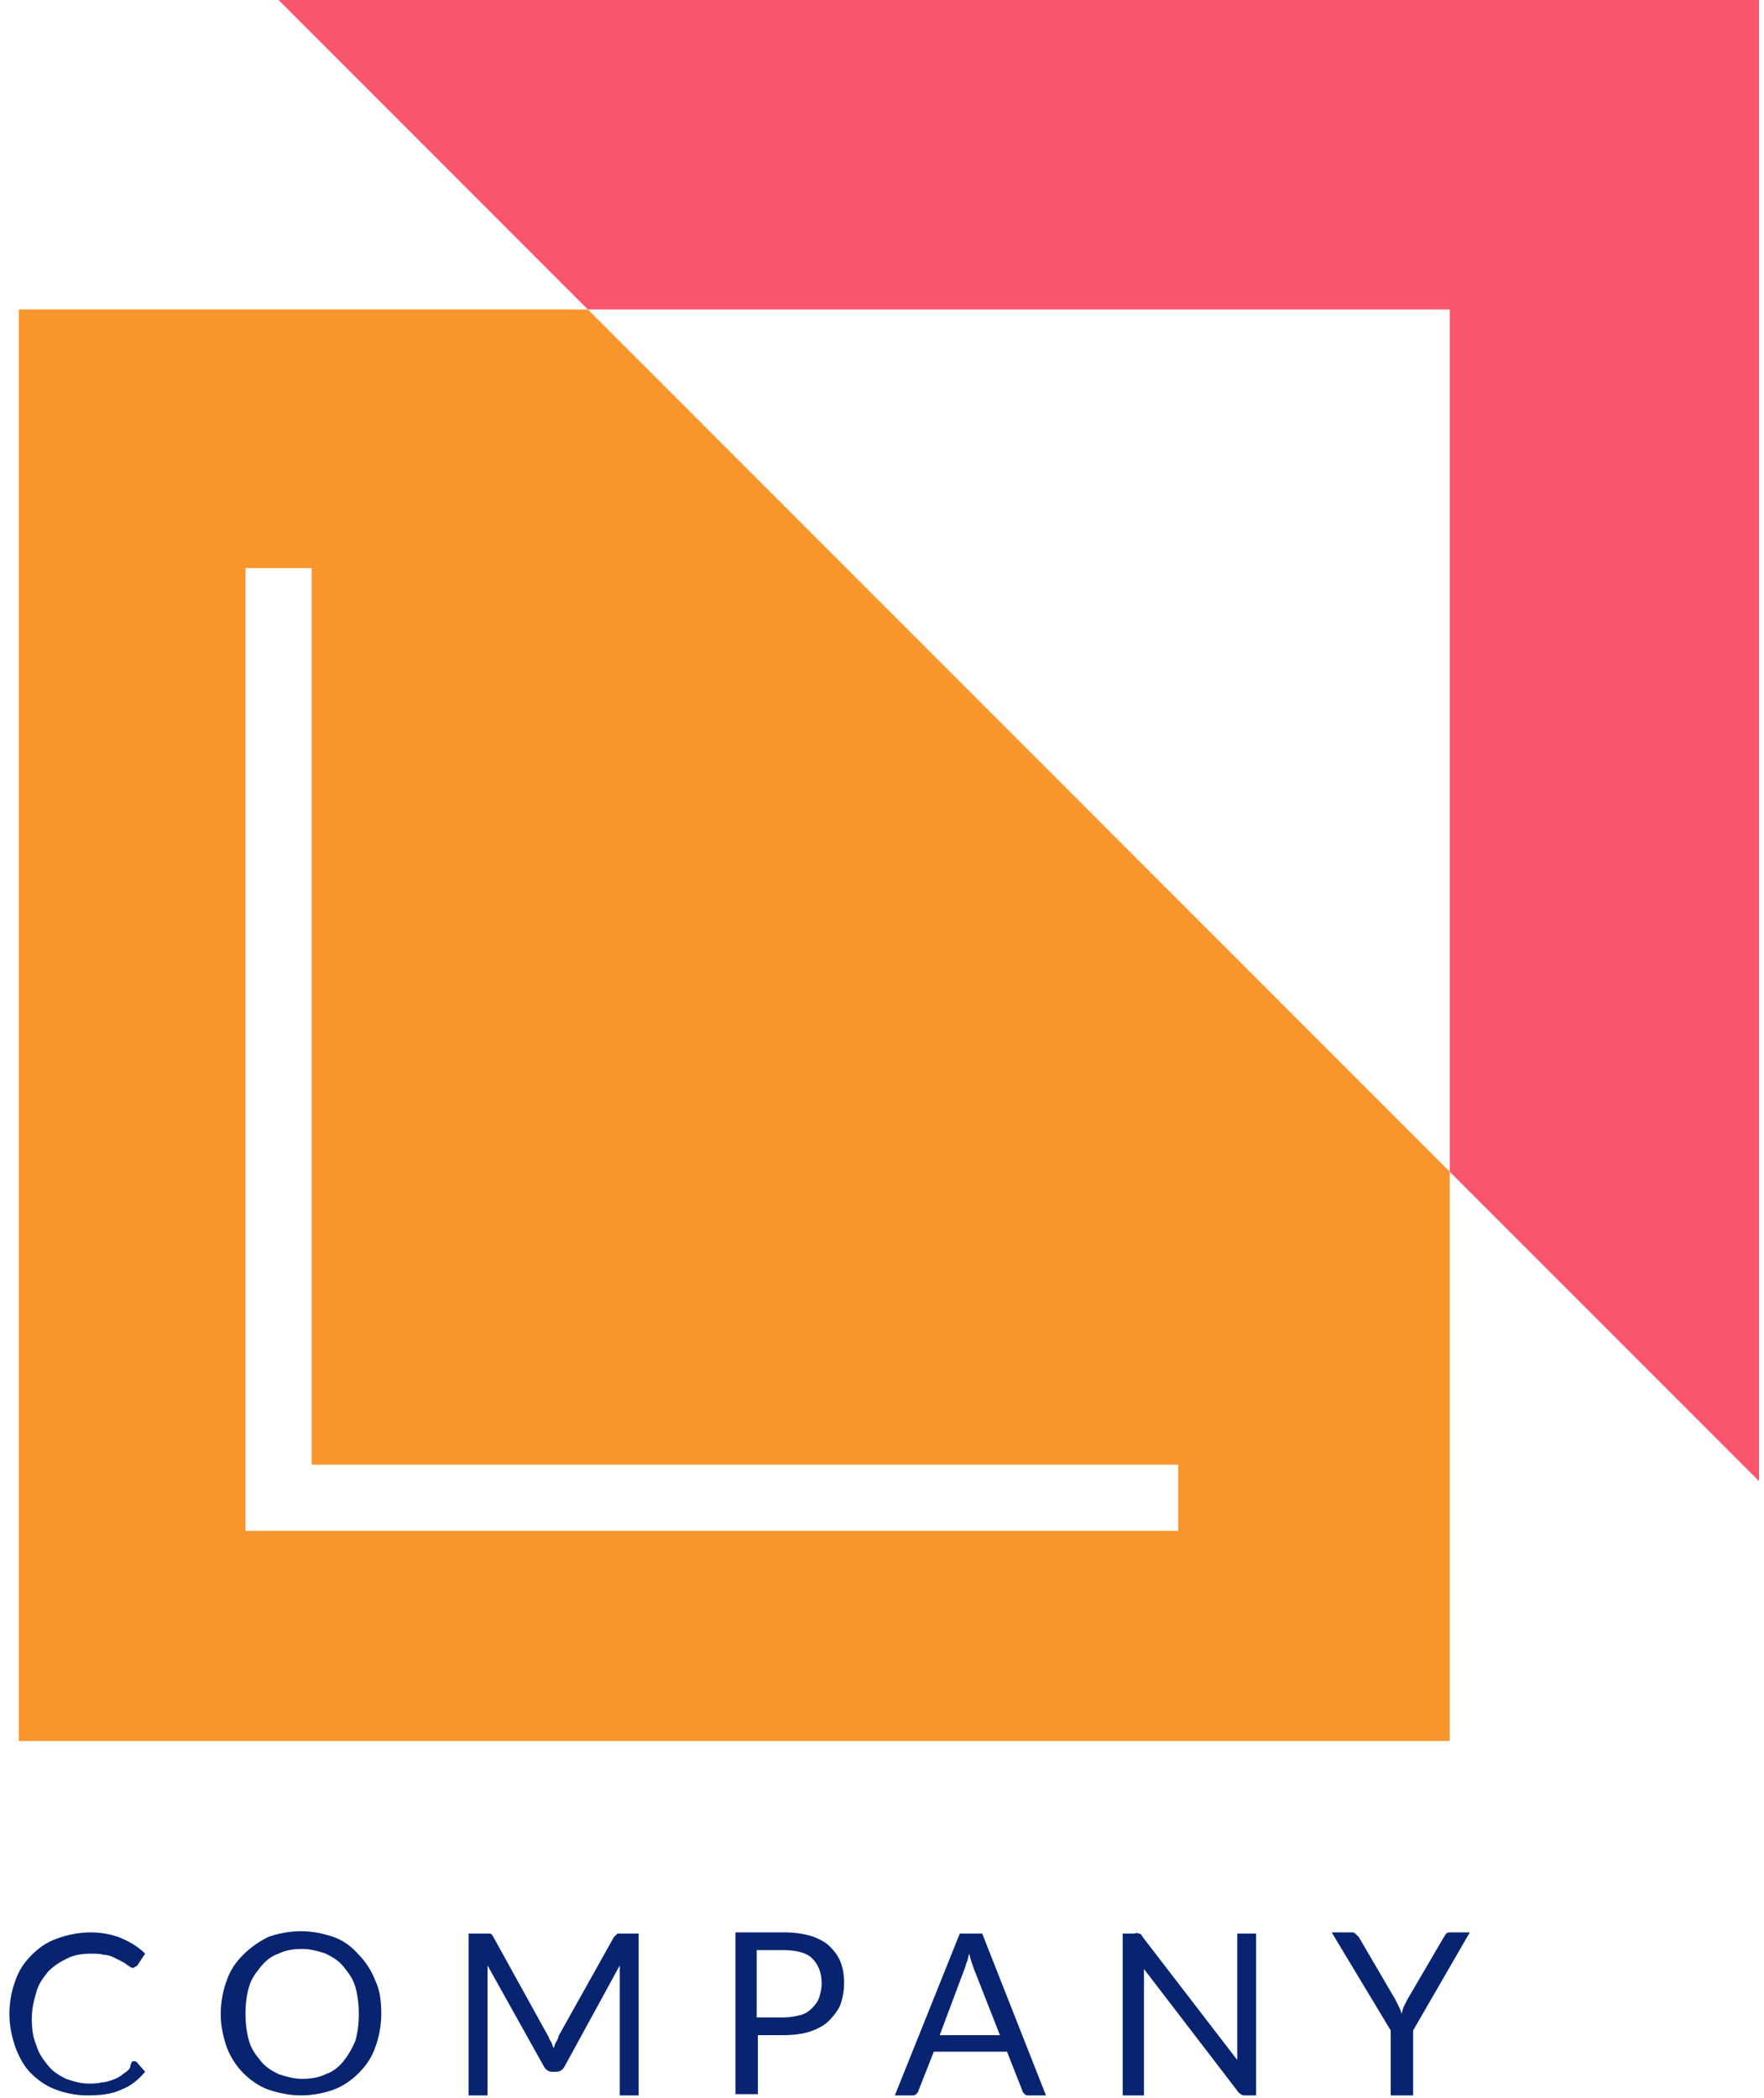 <svg width="127" height="151" viewBox="0 0 127 151" fill="none" xmlns="http://www.w3.org/2000/svg">
<path d="M20.055 0L42.325 22.27H104.375V84.32L126.645 106.59V0H20.055Z" fill="#F9556D"/>
<path d="M1.355 22.27V125.29H104.375V84.32L42.325 22.27H1.355V22.27ZM84.74 110.16H17.675V40.885H22.435V105.4H84.825V110.16H84.74Z" fill="#F8962D"/>
<path d="M9.6 148.325C9.685 148.325 9.77 148.325 9.855 148.41L10.45 149.09C9.94 149.685 9.43 150.11 8.75 150.365C8.07 150.705 7.22 150.79 6.285 150.79C5.435 150.79 4.67 150.62 3.99 150.365C3.31 150.11 2.715 149.685 2.205 149.175C1.695 148.665 1.355 147.985 1.1 147.305C0.845 146.54 0.675 145.775 0.675 144.925C0.675 144.075 0.845 143.225 1.1 142.545C1.355 141.78 1.78 141.185 2.29 140.675C2.8 140.165 3.395 139.74 4.16 139.485C4.84 139.23 5.69 139.06 6.54 139.06C7.39 139.06 8.155 139.23 8.75 139.485C9.345 139.74 9.94 140.08 10.45 140.59L9.94 141.355C9.94 141.44 9.855 141.44 9.77 141.525C9.685 141.525 9.685 141.61 9.6 141.61C9.515 141.61 9.43 141.61 9.345 141.525C9.26 141.44 9.175 141.44 9.09 141.355C9.005 141.27 8.835 141.185 8.665 141.1C8.495 141.015 8.325 140.93 8.155 140.845C7.985 140.76 7.73 140.675 7.475 140.675C7.22 140.59 6.88 140.59 6.54 140.59C5.945 140.59 5.35 140.675 4.84 140.93C4.33 141.185 3.905 141.44 3.48 141.865C3.14 142.29 2.8 142.715 2.63 143.31C2.46 143.905 2.29 144.5 2.29 145.265C2.29 146.03 2.375 146.625 2.63 147.22C2.8 147.815 3.14 148.24 3.48 148.665C3.82 149.09 4.245 149.345 4.755 149.6C5.265 149.77 5.775 149.94 6.37 149.94C6.71 149.94 7.05 149.94 7.305 149.855C7.56 149.855 7.815 149.77 8.07 149.685C8.325 149.6 8.495 149.515 8.75 149.345C8.92 149.175 9.175 149.09 9.345 148.835C9.43 148.41 9.515 148.325 9.6 148.325Z" fill="#082471"/>
<path d="M27.45 144.925C27.45 145.775 27.28 146.625 27.025 147.305C26.77 148.07 26.345 148.665 25.835 149.175C25.325 149.685 24.73 150.11 24.05 150.365C23.37 150.62 22.52 150.79 21.67 150.79C20.82 150.79 20.055 150.62 19.29 150.365C18.61 150.11 18.015 149.685 17.505 149.175C16.995 148.665 16.57 147.985 16.315 147.305C16.06 146.54 15.89 145.775 15.89 144.925C15.89 144.075 16.06 143.225 16.315 142.545C16.57 141.78 16.995 141.185 17.505 140.675C18.015 140.165 18.61 139.74 19.29 139.4C19.97 139.145 20.82 138.975 21.67 138.975C22.52 138.975 23.285 139.145 24.05 139.4C24.73 139.655 25.325 140.08 25.835 140.675C26.345 141.185 26.77 141.865 27.025 142.545C27.365 143.225 27.45 144.075 27.45 144.925ZM25.835 144.925C25.835 144.245 25.75 143.565 25.58 142.97C25.41 142.375 25.07 141.95 24.73 141.525C24.39 141.1 23.965 140.845 23.455 140.59C22.945 140.42 22.35 140.25 21.755 140.25C21.16 140.25 20.565 140.335 20.055 140.59C19.545 140.76 19.12 141.1 18.78 141.525C18.44 141.95 18.1 142.375 17.93 142.97C17.76 143.565 17.675 144.16 17.675 144.925C17.675 145.605 17.76 146.285 17.93 146.88C18.1 147.475 18.44 147.9 18.78 148.325C19.12 148.75 19.545 149.005 20.055 149.26C20.565 149.43 21.16 149.6 21.755 149.6C22.35 149.6 22.945 149.515 23.455 149.26C23.965 149.09 24.39 148.75 24.73 148.325C25.07 147.9 25.325 147.475 25.58 146.88C25.75 146.285 25.835 145.605 25.835 144.925Z" fill="#082471"/>
<path d="M39.69 146.965C39.775 147.135 39.775 147.22 39.86 147.39C39.945 147.22 39.945 147.05 40.03 146.965C40.115 146.795 40.2 146.71 40.2 146.54L44.195 139.4C44.28 139.315 44.365 139.23 44.45 139.145C44.535 139.145 44.62 139.145 44.79 139.145H45.98V150.79H44.62V142.205C44.62 142.12 44.62 141.95 44.62 141.865C44.62 141.695 44.62 141.61 44.62 141.44L40.625 148.75C40.455 149.005 40.285 149.09 40.03 149.09H39.775C39.52 149.09 39.35 149.005 39.18 148.75L35.1 141.44C35.1 141.61 35.1 141.695 35.1 141.865C35.1 142.035 35.1 142.12 35.1 142.205V150.79H33.74V139.145H34.93C35.1 139.145 35.185 139.145 35.27 139.145C35.355 139.145 35.44 139.23 35.525 139.4L39.52 146.625C39.52 146.71 39.605 146.795 39.69 146.965Z" fill="#082471"/>
<path d="M54.565 146.37V150.705H52.95V139.06H56.435C57.2 139.06 57.795 139.145 58.39 139.315C58.9 139.485 59.41 139.74 59.75 140.08C60.09 140.42 60.345 140.76 60.515 141.185C60.685 141.61 60.77 142.12 60.77 142.715C60.77 143.225 60.685 143.735 60.515 144.245C60.345 144.67 60.005 145.095 59.665 145.435C59.325 145.775 58.815 146.03 58.305 146.2C57.795 146.37 57.115 146.455 56.435 146.455H54.565V146.37ZM54.565 145.18H56.435C56.86 145.18 57.285 145.095 57.625 145.01C57.965 144.925 58.22 144.755 58.475 144.5C58.73 144.245 58.9 143.99 58.985 143.735C59.07 143.395 59.155 143.14 59.155 142.715C59.155 141.95 58.9 141.355 58.475 140.93C58.05 140.505 57.285 140.335 56.35 140.335H54.48V145.18H54.565Z" fill="#082471"/>
<path d="M75.305 150.79H74.115C73.945 150.79 73.86 150.79 73.775 150.705C73.69 150.62 73.605 150.535 73.605 150.45L72.5 147.645H67.23L66.125 150.45C66.125 150.535 66.04 150.62 65.955 150.705C65.87 150.79 65.785 150.79 65.615 150.79H64.425L69.1 139.145H70.715L75.305 150.79ZM67.655 146.455H71.99L70.12 141.695C70.035 141.44 69.865 141.015 69.78 140.59C69.695 140.845 69.695 141.015 69.61 141.185C69.525 141.355 69.525 141.525 69.44 141.695L67.655 146.455Z" fill="#082471"/>
<path d="M82.02 139.145C82.105 139.145 82.19 139.23 82.275 139.4L89.075 148.24C89.075 148.07 89.075 147.985 89.075 147.815C89.075 147.645 89.075 147.56 89.075 147.39V139.145H90.435V150.79H89.67C89.585 150.79 89.415 150.79 89.33 150.705C89.245 150.62 89.16 150.62 89.075 150.45L82.36 141.695C82.36 141.865 82.36 141.95 82.36 142.12C82.36 142.29 82.36 142.375 82.36 142.46V150.79H80.83V139.145H81.68C81.85 139.06 81.935 139.145 82.02 139.145Z" fill="#082471"/>
<path d="M101.74 146.115V150.79H100.125V146.115L95.875 139.06H97.235C97.405 139.06 97.49 139.06 97.575 139.145C97.66 139.23 97.745 139.315 97.83 139.4L100.465 143.905C100.55 144.075 100.635 144.245 100.72 144.415C100.805 144.585 100.89 144.755 100.89 144.925C100.975 144.755 100.975 144.585 101.06 144.415C101.145 144.245 101.23 144.075 101.315 143.905L103.95 139.4C104.035 139.315 104.035 139.23 104.12 139.145C104.205 139.06 104.29 139.06 104.46 139.06H105.82L101.74 146.115Z" fill="#082471"/>
</svg>
